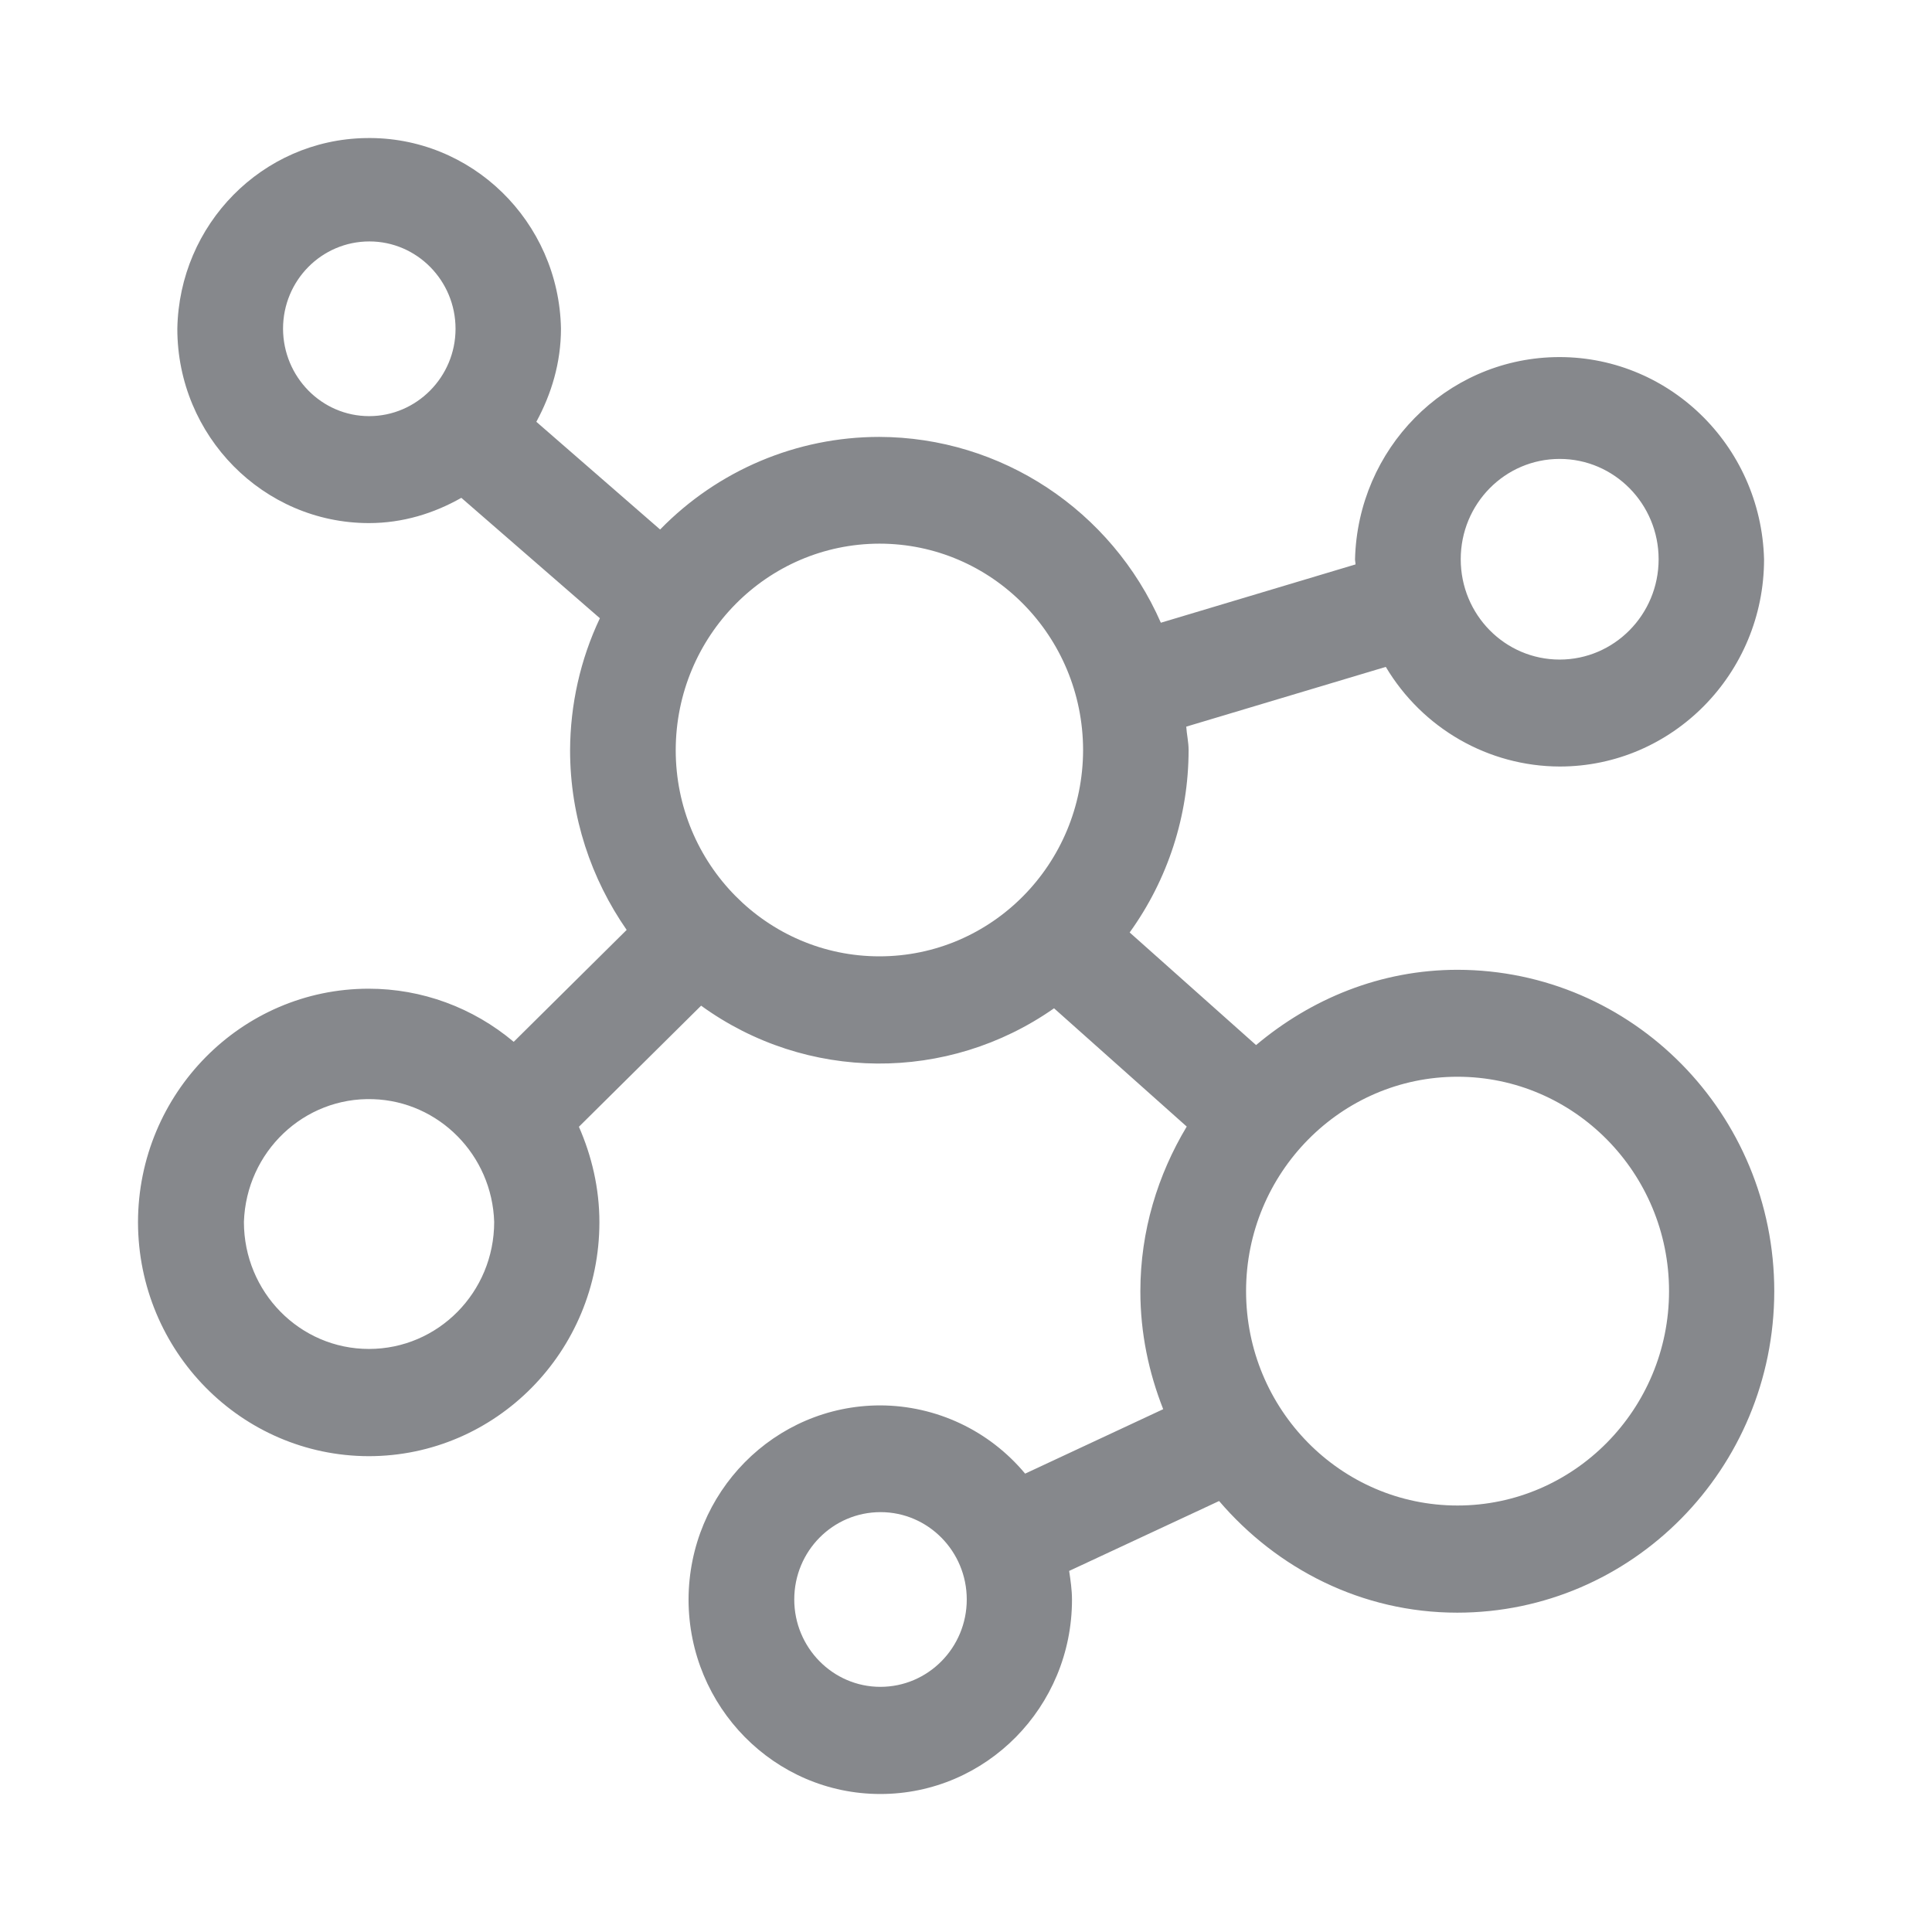 <svg width="28" height="28" viewBox="0 0 28 28" fill="none" xmlns="http://www.w3.org/2000/svg">
<path fill-rule="evenodd" clip-rule="evenodd" d="M21.123 21.819C19.432 21.819 18.059 20.426 18.059 18.712C18.059 16.998 19.436 15.605 21.123 15.605C22.813 15.605 24.189 16.998 24.189 18.712C24.189 20.423 22.813 21.819 21.123 21.819ZM9.793 10.87C9.797 9.217 11.116 7.882 12.745 7.879C14.375 7.879 15.694 9.217 15.697 10.87C15.694 12.522 14.375 13.86 12.745 13.86C11.116 13.86 9.793 12.522 9.793 10.87ZM5.347 19.55C4.345 19.55 3.535 18.726 3.535 17.709C3.569 16.693 4.405 15.896 5.408 15.93C6.362 15.961 7.132 16.741 7.162 17.709C7.162 18.729 6.349 19.55 5.347 19.55ZM12.759 24.447C12.071 24.447 11.511 23.879 11.511 23.181C11.511 22.479 12.071 21.915 12.762 21.915C13.451 21.915 14.011 22.483 14.011 23.181C14.011 23.879 13.451 24.447 12.759 24.447ZM5.35 6.031C4.662 6.031 4.105 5.463 4.102 4.765C4.102 4.064 4.662 3.499 5.354 3.499C6.042 3.499 6.602 4.067 6.602 4.765C6.602 5.463 6.038 6.031 5.35 6.031ZM22.604 6.651C23.396 6.651 24.038 7.304 24.038 8.105C24.038 8.909 23.393 9.559 22.604 9.559C21.811 9.559 21.17 8.909 21.17 8.105C21.17 7.301 21.811 6.651 22.604 6.651ZM21.123 14.055C20.009 14.055 19 14.476 18.204 15.146L16.372 13.514C16.926 12.745 17.226 11.821 17.226 10.87C17.226 10.753 17.199 10.644 17.192 10.531L20.084 9.665C20.616 10.558 21.571 11.106 22.604 11.109C24.24 11.109 25.566 9.761 25.566 8.105C25.522 6.445 24.162 5.135 22.526 5.176C20.947 5.217 19.679 6.503 19.638 8.105C19.638 8.129 19.645 8.153 19.645 8.18L16.824 9.025C16.106 7.39 14.507 6.336 12.742 6.332C11.548 6.332 10.404 6.815 9.567 7.674L7.773 6.113C7.992 5.71 8.13 5.255 8.13 4.762C8.1 3.208 6.831 1.97 5.296 2.001C3.802 2.028 2.597 3.249 2.57 4.765C2.57 6.319 3.818 7.581 5.347 7.581C5.836 7.581 6.288 7.441 6.686 7.215L8.694 8.96C8.41 9.559 8.265 10.213 8.262 10.873C8.262 11.841 8.569 12.738 9.082 13.477L7.445 15.099C6.855 14.602 6.113 14.329 5.343 14.329C3.501 14.329 2.003 15.845 2 17.713C2.003 19.584 3.498 21.1 5.343 21.104C7.189 21.104 8.687 19.584 8.687 17.713C8.687 17.22 8.575 16.751 8.39 16.33L10.161 14.575C11.686 15.68 13.734 15.694 15.276 14.613L17.199 16.327C16.78 17.025 16.527 17.839 16.527 18.715C16.527 19.321 16.649 19.892 16.858 20.423L14.857 21.357C14.335 20.731 13.569 20.371 12.759 20.368C11.224 20.368 9.982 21.627 9.979 23.184C9.982 24.737 11.224 26 12.759 26C14.291 26 15.536 24.741 15.536 23.184C15.536 23.04 15.515 22.903 15.495 22.767L17.668 21.754C18.508 22.736 19.736 23.372 21.119 23.372C23.653 23.372 25.711 21.288 25.714 18.715C25.714 16.142 23.66 14.058 21.123 14.055Z" fill="#86888C"/>
</svg>
